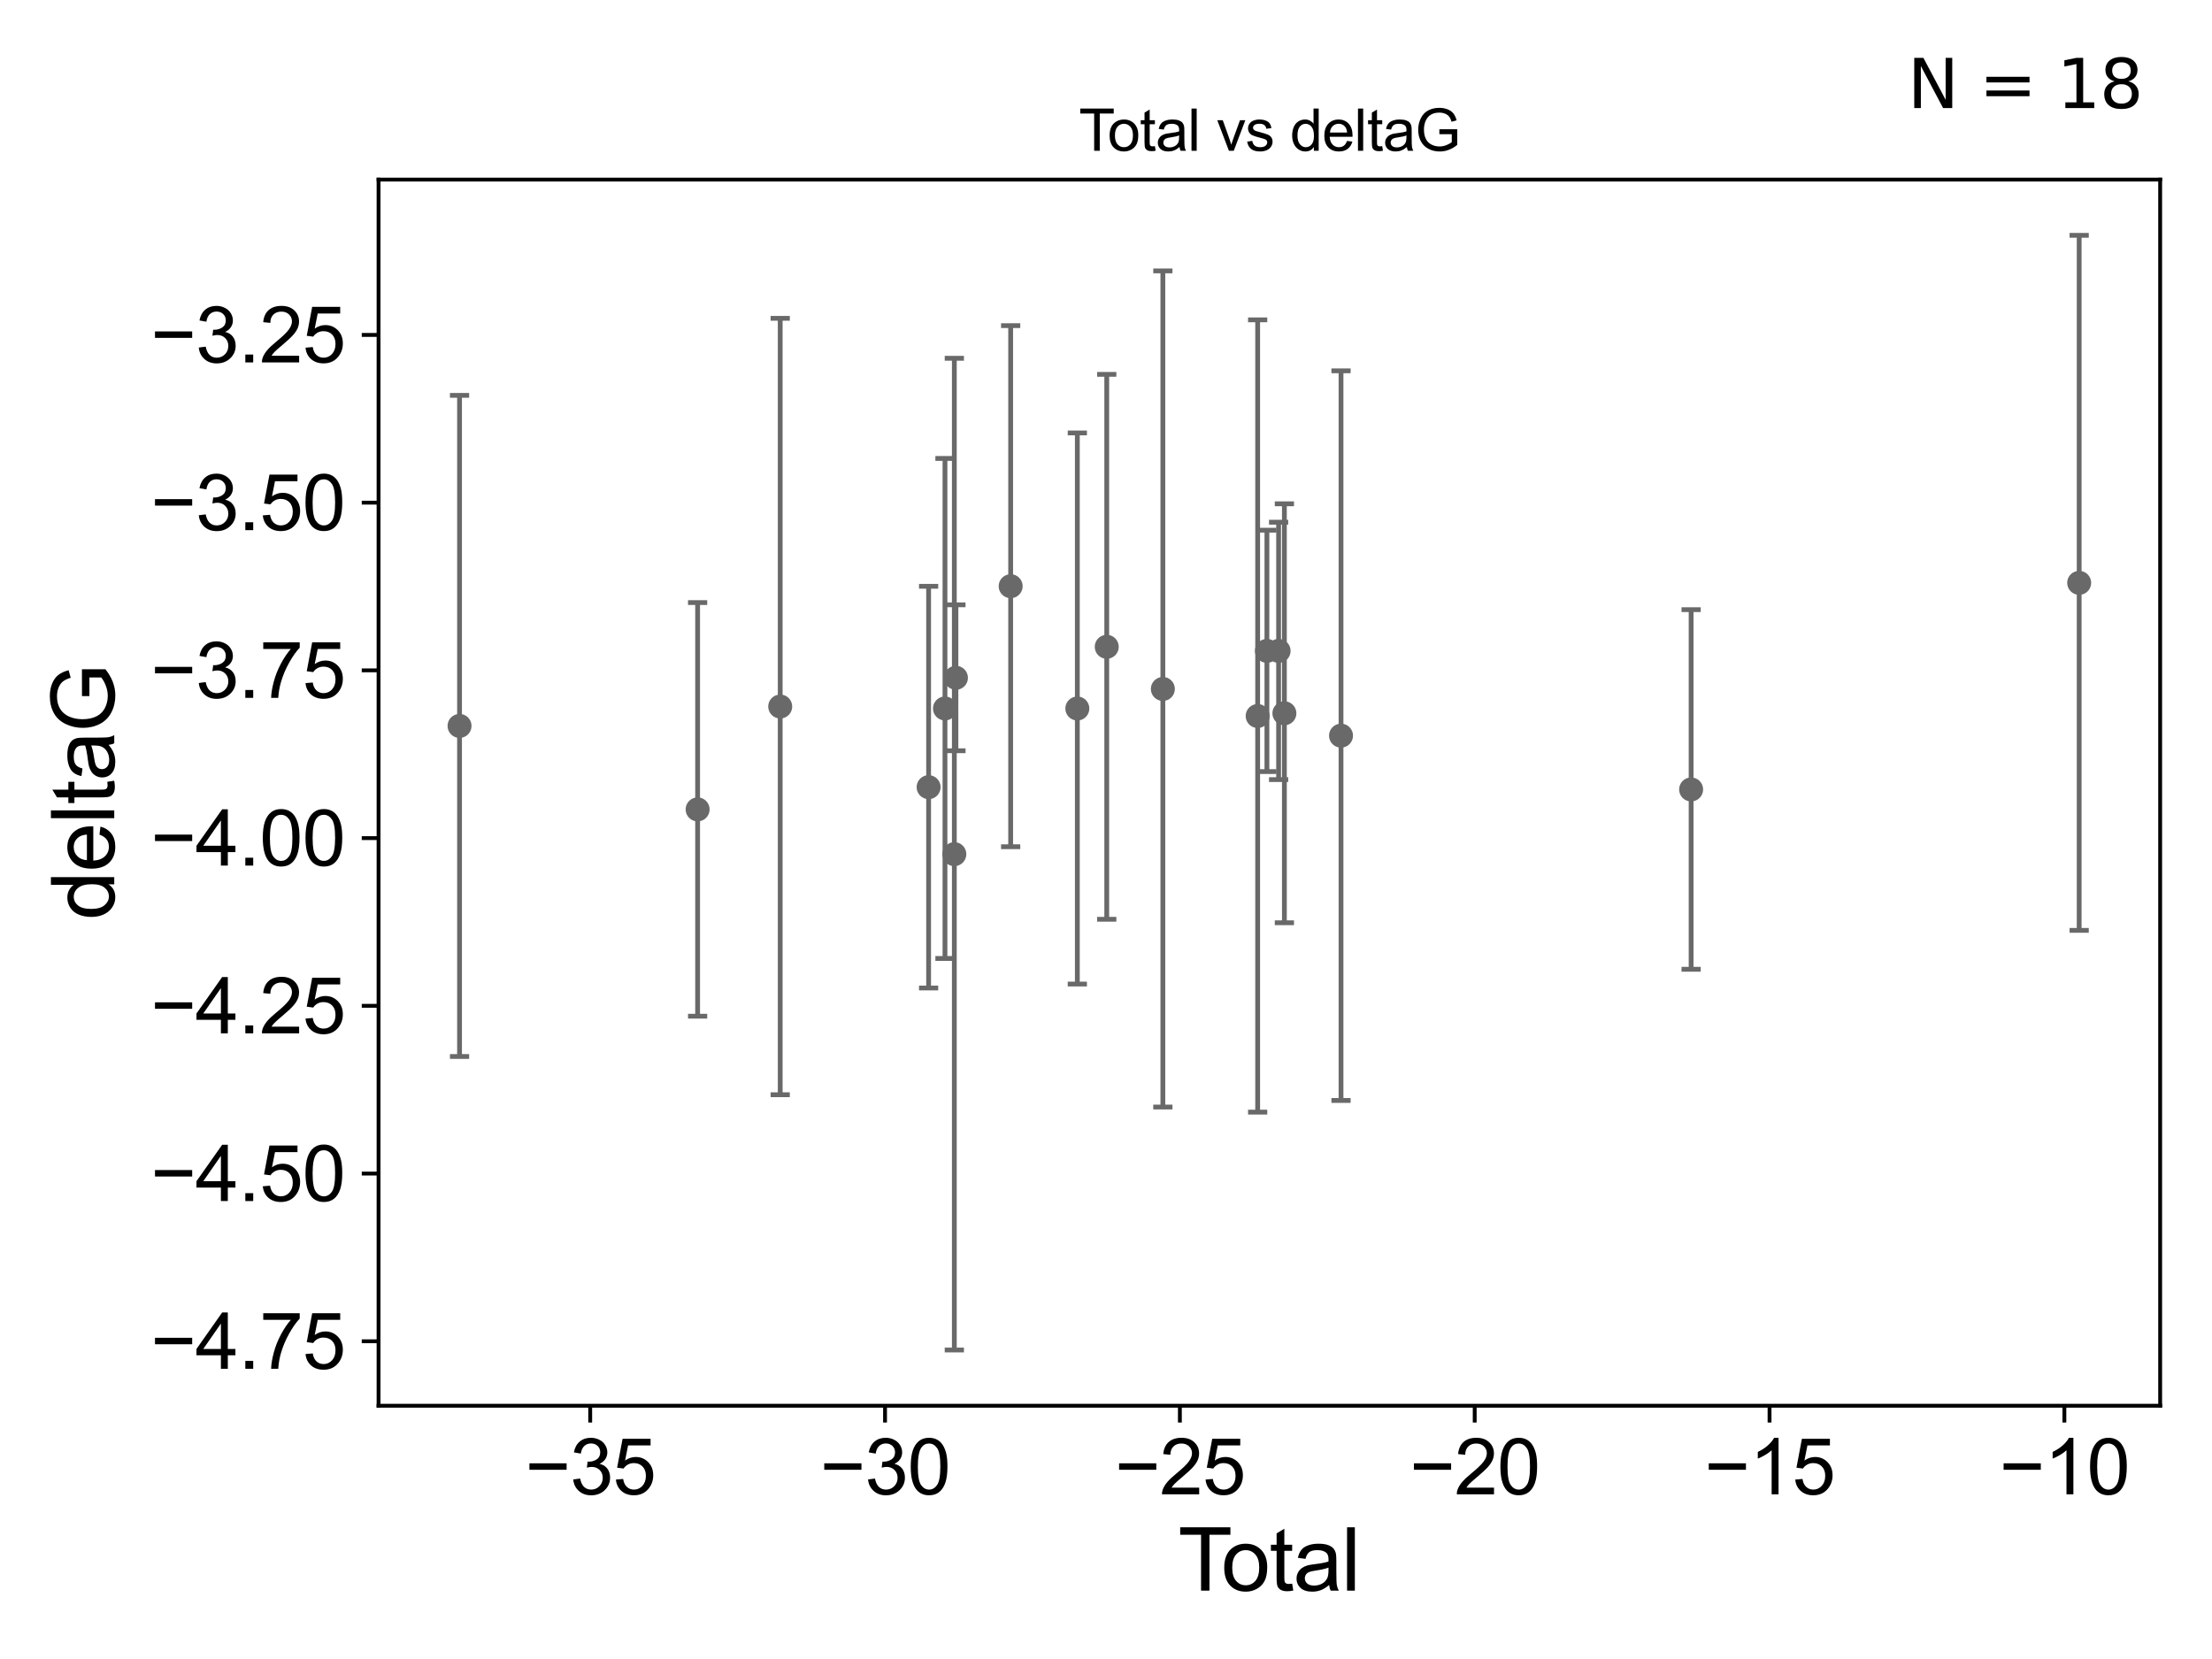 <?xml version="1.0" encoding="utf-8" standalone="no"?>
<!DOCTYPE svg PUBLIC "-//W3C//DTD SVG 1.1//EN"
  "http://www.w3.org/Graphics/SVG/1.1/DTD/svg11.dtd">
<svg xmlns:xlink="http://www.w3.org/1999/xlink" width="460.8pt" height="345.6pt" viewBox="0 0 460.8 345.6" xmlns="http://www.w3.org/2000/svg" version="1.1">
 <defs>
  <style type="text/css">*{stroke-linejoin: round; stroke-linecap: butt}</style>
 </defs>
 <g id="figure_1">
  <g id="patch_1">
   <path d="M 0 345.6 
L 460.8 345.6 
L 460.8 0 
L 0 0 
z
" style="fill: #ffffff"/>
  </g>
  <g id="axes_1">
   <g id="patch_2">
    <path d="M 78.86 292.84 
L 450 292.84 
L 450 37.411 
L 78.86 37.411 
z
" style="fill: #ffffff"/>
   </g>
   <g id="PathCollection_1">
    <defs>
     <path id="me8a0343cd2" d="M 0 1.118 
C 0.297 1.118 0.581 1 0.791 0.791 
C 1 0.581 1.118 0.297 1.118 0 
C 1.118 -0.297 1 -0.581 0.791 -0.791 
C 0.581 -1 0.297 -1.118 0 -1.118 
C -0.297 -1.118 -0.581 -1 -0.791 -0.791 
C -1 -0.581 -1.118 -0.297 -1.118 0 
C -1.118 0.297 -1 0.581 -0.791 0.791 
C -0.581 1 -0.297 1.118 0 1.118 
z
" style="stroke: #696969"/>
    </defs>
    <g clip-path="url(#p90b644b09b)">
     <use xlink:href="#me8a0343cd2" x="95.73" y="151.222" style="fill: #696969; stroke: #696969"/>
     <use xlink:href="#me8a0343cd2" x="145.326" y="168.612" style="fill: #696969; stroke: #696969"/>
     <use xlink:href="#me8a0343cd2" x="162.532" y="147.182" style="fill: #696969; stroke: #696969"/>
     <use xlink:href="#me8a0343cd2" x="193.447" y="163.979" style="fill: #696969; stroke: #696969"/>
     <use xlink:href="#me8a0343cd2" x="196.856" y="147.586" style="fill: #696969; stroke: #696969"/>
     <use xlink:href="#me8a0343cd2" x="198.804" y="177.935" style="fill: #696969; stroke: #696969"/>
     <use xlink:href="#me8a0343cd2" x="199.137" y="141.197" style="fill: #696969; stroke: #696969"/>
     <use xlink:href="#me8a0343cd2" x="210.539" y="122.115" style="fill: #696969; stroke: #696969"/>
     <use xlink:href="#me8a0343cd2" x="224.429" y="147.593" style="fill: #696969; stroke: #696969"/>
     <use xlink:href="#me8a0343cd2" x="230.554" y="134.743" style="fill: #696969; stroke: #696969"/>
     <use xlink:href="#me8a0343cd2" x="242.244" y="143.521" style="fill: #696969; stroke: #696969"/>
     <use xlink:href="#me8a0343cd2" x="261.994" y="149.157" style="fill: #696969; stroke: #696969"/>
     <use xlink:href="#me8a0343cd2" x="263.921" y="135.593" style="fill: #696969; stroke: #696969"/>
     <use xlink:href="#me8a0343cd2" x="266.358" y="135.595" style="fill: #696969; stroke: #696969"/>
     <use xlink:href="#me8a0343cd2" x="267.562" y="148.59" style="fill: #696969; stroke: #696969"/>
     <use xlink:href="#me8a0343cd2" x="279.359" y="153.249" style="fill: #696969; stroke: #696969"/>
     <use xlink:href="#me8a0343cd2" x="352.291" y="164.458" style="fill: #696969; stroke: #696969"/>
     <use xlink:href="#me8a0343cd2" x="433.13" y="121.419" style="fill: #696969; stroke: #696969"/>
    </g>
   </g>
   <g id="matplotlib.axis_1">
    <g id="xtick_1">
     <g id="line2d_1">
      <defs>
       <path id="m72f7474416" d="M 0 0 
L 0 3.5 
" style="stroke: #000000; stroke-width: 0.8"/>
      </defs>
      <g>
       <use xlink:href="#m72f7474416" x="122.95" y="292.84" style="stroke: #000000; stroke-width: 0.8"/>
      </g>
     </g>
     <g id="text_1">
      <!-- −35 -->
      <g transform="translate(109.38 311.293)scale(0.16 -0.16)">
       <defs>
        <path id="ArialMT-2212" d="M 3381 1997 
L 356 1997 
L 356 2522 
L 3381 2522 
L 3381 1997 
z
" transform="scale(0.016)"/>
        <path id="ArialMT-33" d="M 269 1209 
L 831 1284 
Q 928 806 1161 595 
Q 1394 384 1728 384 
Q 2125 384 2398 659 
Q 2672 934 2672 1341 
Q 2672 1728 2419 1979 
Q 2166 2231 1775 2231 
Q 1616 2231 1378 2169 
L 1441 2663 
Q 1497 2656 1531 2656 
Q 1891 2656 2178 2843 
Q 2466 3031 2466 3422 
Q 2466 3731 2256 3934 
Q 2047 4138 1716 4138 
Q 1388 4138 1169 3931 
Q 950 3725 888 3313 
L 325 3413 
Q 428 3978 793 4289 
Q 1159 4600 1703 4600 
Q 2078 4600 2393 4439 
Q 2709 4278 2876 4000 
Q 3044 3722 3044 3409 
Q 3044 3113 2884 2869 
Q 2725 2625 2413 2481 
Q 2819 2388 3044 2092 
Q 3269 1797 3269 1353 
Q 3269 753 2831 336 
Q 2394 -81 1725 -81 
Q 1122 -81 723 278 
Q 325 638 269 1209 
z
" transform="scale(0.016)"/>
        <path id="ArialMT-35" d="M 266 1200 
L 856 1250 
Q 922 819 1161 601 
Q 1400 384 1738 384 
Q 2144 384 2425 690 
Q 2706 997 2706 1503 
Q 2706 1984 2436 2262 
Q 2166 2541 1728 2541 
Q 1456 2541 1237 2417 
Q 1019 2294 894 2097 
L 366 2166 
L 809 4519 
L 3088 4519 
L 3088 3981 
L 1259 3981 
L 1013 2750 
Q 1425 3038 1878 3038 
Q 2478 3038 2890 2622 
Q 3303 2206 3303 1553 
Q 3303 931 2941 478 
Q 2500 -78 1738 -78 
Q 1113 -78 717 272 
Q 322 622 266 1200 
z
" transform="scale(0.016)"/>
       </defs>
       <use xlink:href="#ArialMT-2212"/>
       <use xlink:href="#ArialMT-33" x="58.398"/>
       <use xlink:href="#ArialMT-35" x="114.014"/>
      </g>
     </g>
    </g>
    <g id="xtick_2">
     <g id="line2d_2">
      <g>
       <use xlink:href="#m72f7474416" x="184.369" y="292.84" style="stroke: #000000; stroke-width: 0.8"/>
      </g>
     </g>
     <g id="text_2">
      <!-- −30 -->
      <g transform="translate(170.799 311.293)scale(0.16 -0.16)">
       <defs>
        <path id="ArialMT-30" d="M 266 2259 
Q 266 3072 433 3567 
Q 600 4063 929 4331 
Q 1259 4600 1759 4600 
Q 2128 4600 2406 4451 
Q 2684 4303 2865 4023 
Q 3047 3744 3150 3342 
Q 3253 2941 3253 2259 
Q 3253 1453 3087 958 
Q 2922 463 2592 192 
Q 2263 -78 1759 -78 
Q 1097 -78 719 397 
Q 266 969 266 2259 
z
M 844 2259 
Q 844 1131 1108 757 
Q 1372 384 1759 384 
Q 2147 384 2411 759 
Q 2675 1134 2675 2259 
Q 2675 3391 2411 3762 
Q 2147 4134 1753 4134 
Q 1366 4134 1134 3806 
Q 844 3388 844 2259 
z
" transform="scale(0.016)"/>
       </defs>
       <use xlink:href="#ArialMT-2212"/>
       <use xlink:href="#ArialMT-33" x="58.398"/>
       <use xlink:href="#ArialMT-30" x="114.014"/>
      </g>
     </g>
    </g>
    <g id="xtick_3">
     <g id="line2d_3">
      <g>
       <use xlink:href="#m72f7474416" x="245.789" y="292.84" style="stroke: #000000; stroke-width: 0.8"/>
      </g>
     </g>
     <g id="text_3">
      <!-- −25 -->
      <g transform="translate(232.219 311.293)scale(0.16 -0.16)">
       <defs>
        <path id="ArialMT-32" d="M 3222 541 
L 3222 0 
L 194 0 
Q 188 203 259 391 
Q 375 700 629 1000 
Q 884 1300 1366 1694 
Q 2113 2306 2375 2664 
Q 2638 3022 2638 3341 
Q 2638 3675 2398 3904 
Q 2159 4134 1775 4134 
Q 1369 4134 1125 3890 
Q 881 3647 878 3216 
L 300 3275 
Q 359 3922 746 4261 
Q 1134 4600 1788 4600 
Q 2447 4600 2831 4234 
Q 3216 3869 3216 3328 
Q 3216 3053 3103 2787 
Q 2991 2522 2730 2228 
Q 2469 1934 1863 1422 
Q 1356 997 1212 845 
Q 1069 694 975 541 
L 3222 541 
z
" transform="scale(0.016)"/>
       </defs>
       <use xlink:href="#ArialMT-2212"/>
       <use xlink:href="#ArialMT-32" x="58.398"/>
       <use xlink:href="#ArialMT-35" x="114.014"/>
      </g>
     </g>
    </g>
    <g id="xtick_4">
     <g id="line2d_4">
      <g>
       <use xlink:href="#m72f7474416" x="307.208" y="292.84" style="stroke: #000000; stroke-width: 0.8"/>
      </g>
     </g>
     <g id="text_4">
      <!-- −20 -->
      <g transform="translate(293.638 311.293)scale(0.16 -0.16)">
       <use xlink:href="#ArialMT-2212"/>
       <use xlink:href="#ArialMT-32" x="58.398"/>
       <use xlink:href="#ArialMT-30" x="114.014"/>
      </g>
     </g>
    </g>
    <g id="xtick_5">
     <g id="line2d_5">
      <g>
       <use xlink:href="#m72f7474416" x="368.627" y="292.84" style="stroke: #000000; stroke-width: 0.8"/>
      </g>
     </g>
     <g id="text_5">
      <!-- −15 -->
      <g transform="translate(355.057 311.293)scale(0.16 -0.16)">
       <defs>
        <path id="ArialMT-31" d="M 2384 0 
L 1822 0 
L 1822 3584 
Q 1619 3391 1289 3197 
Q 959 3003 697 2906 
L 697 3450 
Q 1169 3672 1522 3987 
Q 1875 4303 2022 4600 
L 2384 4600 
L 2384 0 
z
" transform="scale(0.016)"/>
       </defs>
       <use xlink:href="#ArialMT-2212"/>
       <use xlink:href="#ArialMT-31" x="58.398"/>
       <use xlink:href="#ArialMT-35" x="114.014"/>
      </g>
     </g>
    </g>
    <g id="xtick_6">
     <g id="line2d_6">
      <g>
       <use xlink:href="#m72f7474416" x="430.047" y="292.84" style="stroke: #000000; stroke-width: 0.8"/>
      </g>
     </g>
     <g id="text_6">
      <!-- −10 -->
      <g transform="translate(416.477 311.293)scale(0.16 -0.16)">
       <use xlink:href="#ArialMT-2212"/>
       <use xlink:href="#ArialMT-31" x="58.398"/>
       <use xlink:href="#ArialMT-30" x="114.014"/>
      </g>
     </g>
    </g>
    <g id="text_7">
     <!-- Total -->
     <g transform="translate(245.425 331.357)scale(0.18 -0.18)">
      <defs>
       <path id="ArialMT-54" d="M 1659 0 
L 1659 4041 
L 150 4041 
L 150 4581 
L 3781 4581 
L 3781 4041 
L 2266 4041 
L 2266 0 
L 1659 0 
z
" transform="scale(0.016)"/>
       <path id="ArialMT-6f" d="M 213 1659 
Q 213 2581 725 3025 
Q 1153 3394 1769 3394 
Q 2453 3394 2887 2945 
Q 3322 2497 3322 1706 
Q 3322 1066 3130 698 
Q 2938 331 2570 128 
Q 2203 -75 1769 -75 
Q 1072 -75 642 372 
Q 213 819 213 1659 
z
M 791 1659 
Q 791 1022 1069 705 
Q 1347 388 1769 388 
Q 2188 388 2466 706 
Q 2744 1025 2744 1678 
Q 2744 2294 2464 2611 
Q 2184 2928 1769 2928 
Q 1347 2928 1069 2612 
Q 791 2297 791 1659 
z
" transform="scale(0.016)"/>
       <path id="ArialMT-74" d="M 1650 503 
L 1731 6 
Q 1494 -44 1306 -44 
Q 1000 -44 831 53 
Q 663 150 594 308 
Q 525 466 525 972 
L 525 2881 
L 113 2881 
L 113 3319 
L 525 3319 
L 525 4141 
L 1084 4478 
L 1084 3319 
L 1650 3319 
L 1650 2881 
L 1084 2881 
L 1084 941 
Q 1084 700 1114 631 
Q 1144 563 1211 522 
Q 1278 481 1403 481 
Q 1497 481 1650 503 
z
" transform="scale(0.016)"/>
       <path id="ArialMT-61" d="M 2588 409 
Q 2275 144 1986 34 
Q 1697 -75 1366 -75 
Q 819 -75 525 192 
Q 231 459 231 875 
Q 231 1119 342 1320 
Q 453 1522 633 1644 
Q 813 1766 1038 1828 
Q 1203 1872 1538 1913 
Q 2219 1994 2541 2106 
Q 2544 2222 2544 2253 
Q 2544 2597 2384 2738 
Q 2169 2928 1744 2928 
Q 1347 2928 1158 2789 
Q 969 2650 878 2297 
L 328 2372 
Q 403 2725 575 2942 
Q 747 3159 1072 3276 
Q 1397 3394 1825 3394 
Q 2250 3394 2515 3294 
Q 2781 3194 2906 3042 
Q 3031 2891 3081 2659 
Q 3109 2516 3109 2141 
L 3109 1391 
Q 3109 606 3145 398 
Q 3181 191 3288 0 
L 2700 0 
Q 2613 175 2588 409 
z
M 2541 1666 
Q 2234 1541 1622 1453 
Q 1275 1403 1131 1340 
Q 988 1278 909 1158 
Q 831 1038 831 891 
Q 831 666 1001 516 
Q 1172 366 1500 366 
Q 1825 366 2078 508 
Q 2331 650 2450 897 
Q 2541 1088 2541 1459 
L 2541 1666 
z
" transform="scale(0.016)"/>
       <path id="ArialMT-6c" d="M 409 0 
L 409 4581 
L 972 4581 
L 972 0 
L 409 0 
z
" transform="scale(0.016)"/>
      </defs>
      <use xlink:href="#ArialMT-54"/>
      <use xlink:href="#ArialMT-6f" x="49.959"/>
      <use xlink:href="#ArialMT-74" x="105.574"/>
      <use xlink:href="#ArialMT-61" x="133.357"/>
      <use xlink:href="#ArialMT-6c" x="188.973"/>
     </g>
    </g>
   </g>
   <g id="matplotlib.axis_2">
    <g id="ytick_1">
     <g id="line2d_7">
      <defs>
       <path id="m85cb645fa2" d="M 0 0 
L -3.5 0 
" style="stroke: #000000; stroke-width: 0.8"/>
      </defs>
      <g>
       <use xlink:href="#m85cb645fa2" x="78.86" y="279.415" style="stroke: #000000; stroke-width: 0.8"/>
      </g>
     </g>
     <g id="text_8">
      <!-- −4.75 -->
      <g transform="translate(31.378 285.141)scale(0.16 -0.16)">
       <defs>
        <path id="ArialMT-34" d="M 2069 0 
L 2069 1097 
L 81 1097 
L 81 1613 
L 2172 4581 
L 2631 4581 
L 2631 1613 
L 3250 1613 
L 3250 1097 
L 2631 1097 
L 2631 0 
L 2069 0 
z
M 2069 1613 
L 2069 3678 
L 634 1613 
L 2069 1613 
z
" transform="scale(0.016)"/>
        <path id="ArialMT-2e" d="M 581 0 
L 581 641 
L 1222 641 
L 1222 0 
L 581 0 
z
" transform="scale(0.016)"/>
        <path id="ArialMT-37" d="M 303 3981 
L 303 4522 
L 3269 4522 
L 3269 4084 
Q 2831 3619 2401 2847 
Q 1972 2075 1738 1259 
Q 1569 684 1522 0 
L 944 0 
Q 953 541 1156 1306 
Q 1359 2072 1739 2783 
Q 2119 3494 2547 3981 
L 303 3981 
z
" transform="scale(0.016)"/>
       </defs>
       <use xlink:href="#ArialMT-2212"/>
       <use xlink:href="#ArialMT-34" x="58.398"/>
       <use xlink:href="#ArialMT-2e" x="114.014"/>
       <use xlink:href="#ArialMT-37" x="141.797"/>
       <use xlink:href="#ArialMT-35" x="197.412"/>
      </g>
     </g>
    </g>
    <g id="ytick_2">
     <g id="line2d_8">
      <g>
       <use xlink:href="#m85cb645fa2" x="78.86" y="244.474" style="stroke: #000000; stroke-width: 0.8"/>
      </g>
     </g>
     <g id="text_9">
      <!-- −4.50 -->
      <g transform="translate(31.378 250.2)scale(0.16 -0.16)">
       <use xlink:href="#ArialMT-2212"/>
       <use xlink:href="#ArialMT-34" x="58.398"/>
       <use xlink:href="#ArialMT-2e" x="114.014"/>
       <use xlink:href="#ArialMT-35" x="141.797"/>
       <use xlink:href="#ArialMT-30" x="197.412"/>
      </g>
     </g>
    </g>
    <g id="ytick_3">
     <g id="line2d_9">
      <g>
       <use xlink:href="#m85cb645fa2" x="78.86" y="209.533" style="stroke: #000000; stroke-width: 0.8"/>
      </g>
     </g>
     <g id="text_10">
      <!-- −4.25 -->
      <g transform="translate(31.378 215.26)scale(0.16 -0.16)">
       <use xlink:href="#ArialMT-2212"/>
       <use xlink:href="#ArialMT-34" x="58.398"/>
       <use xlink:href="#ArialMT-2e" x="114.014"/>
       <use xlink:href="#ArialMT-32" x="141.797"/>
       <use xlink:href="#ArialMT-35" x="197.412"/>
      </g>
     </g>
    </g>
    <g id="ytick_4">
     <g id="line2d_10">
      <g>
       <use xlink:href="#m85cb645fa2" x="78.86" y="174.593" style="stroke: #000000; stroke-width: 0.8"/>
      </g>
     </g>
     <g id="text_11">
      <!-- −4.00 -->
      <g transform="translate(31.378 180.319)scale(0.16 -0.16)">
       <use xlink:href="#ArialMT-2212"/>
       <use xlink:href="#ArialMT-34" x="58.398"/>
       <use xlink:href="#ArialMT-2e" x="114.014"/>
       <use xlink:href="#ArialMT-30" x="141.797"/>
       <use xlink:href="#ArialMT-30" x="197.412"/>
      </g>
     </g>
    </g>
    <g id="ytick_5">
     <g id="line2d_11">
      <g>
       <use xlink:href="#m85cb645fa2" x="78.86" y="139.652" style="stroke: #000000; stroke-width: 0.8"/>
      </g>
     </g>
     <g id="text_12">
      <!-- −3.75 -->
      <g transform="translate(31.378 145.378)scale(0.16 -0.16)">
       <use xlink:href="#ArialMT-2212"/>
       <use xlink:href="#ArialMT-33" x="58.398"/>
       <use xlink:href="#ArialMT-2e" x="114.014"/>
       <use xlink:href="#ArialMT-37" x="141.797"/>
       <use xlink:href="#ArialMT-35" x="197.412"/>
      </g>
     </g>
    </g>
    <g id="ytick_6">
     <g id="line2d_12">
      <g>
       <use xlink:href="#m85cb645fa2" x="78.86" y="104.712" style="stroke: #000000; stroke-width: 0.8"/>
      </g>
     </g>
     <g id="text_13">
      <!-- −3.50 -->
      <g transform="translate(31.378 110.438)scale(0.16 -0.16)">
       <use xlink:href="#ArialMT-2212"/>
       <use xlink:href="#ArialMT-33" x="58.398"/>
       <use xlink:href="#ArialMT-2e" x="114.014"/>
       <use xlink:href="#ArialMT-35" x="141.797"/>
       <use xlink:href="#ArialMT-30" x="197.412"/>
      </g>
     </g>
    </g>
    <g id="ytick_7">
     <g id="line2d_13">
      <g>
       <use xlink:href="#m85cb645fa2" x="78.86" y="69.771" style="stroke: #000000; stroke-width: 0.8"/>
      </g>
     </g>
     <g id="text_14">
      <!-- −3.25 -->
      <g transform="translate(31.378 75.497)scale(0.16 -0.16)">
       <use xlink:href="#ArialMT-2212"/>
       <use xlink:href="#ArialMT-33" x="58.398"/>
       <use xlink:href="#ArialMT-2e" x="114.014"/>
       <use xlink:href="#ArialMT-32" x="141.797"/>
       <use xlink:href="#ArialMT-35" x="197.412"/>
      </g>
     </g>
    </g>
    <g id="text_15">
     <!-- deltaG -->
     <g transform="translate(23.8 191.64)rotate(-90)scale(0.18 -0.18)">
      <defs>
       <path id="ArialMT-64" d="M 2575 0 
L 2575 419 
Q 2259 -75 1647 -75 
Q 1250 -75 917 144 
Q 584 363 401 755 
Q 219 1147 219 1656 
Q 219 2153 384 2558 
Q 550 2963 881 3178 
Q 1213 3394 1622 3394 
Q 1922 3394 2156 3267 
Q 2391 3141 2538 2938 
L 2538 4581 
L 3097 4581 
L 3097 0 
L 2575 0 
z
M 797 1656 
Q 797 1019 1065 703 
Q 1334 388 1700 388 
Q 2069 388 2326 689 
Q 2584 991 2584 1609 
Q 2584 2291 2321 2609 
Q 2059 2928 1675 2928 
Q 1300 2928 1048 2622 
Q 797 2316 797 1656 
z
" transform="scale(0.016)"/>
       <path id="ArialMT-65" d="M 2694 1069 
L 3275 997 
Q 3138 488 2766 206 
Q 2394 -75 1816 -75 
Q 1088 -75 661 373 
Q 234 822 234 1631 
Q 234 2469 665 2931 
Q 1097 3394 1784 3394 
Q 2450 3394 2872 2941 
Q 3294 2488 3294 1666 
Q 3294 1616 3291 1516 
L 816 1516 
Q 847 969 1125 678 
Q 1403 388 1819 388 
Q 2128 388 2347 550 
Q 2566 713 2694 1069 
z
M 847 1978 
L 2700 1978 
Q 2663 2397 2488 2606 
Q 2219 2931 1791 2931 
Q 1403 2931 1139 2672 
Q 875 2413 847 1978 
z
" transform="scale(0.016)"/>
       <path id="ArialMT-47" d="M 2638 1797 
L 2638 2334 
L 4578 2338 
L 4578 638 
Q 4131 281 3656 101 
Q 3181 -78 2681 -78 
Q 2006 -78 1454 211 
Q 903 500 622 1047 
Q 341 1594 341 2269 
Q 341 2938 620 3517 
Q 900 4097 1425 4378 
Q 1950 4659 2634 4659 
Q 3131 4659 3532 4498 
Q 3934 4338 4162 4050 
Q 4391 3763 4509 3300 
L 3963 3150 
Q 3859 3500 3706 3700 
Q 3553 3900 3268 4020 
Q 2984 4141 2638 4141 
Q 2222 4141 1919 4014 
Q 1616 3888 1430 3681 
Q 1244 3475 1141 3228 
Q 966 2803 966 2306 
Q 966 1694 1177 1281 
Q 1388 869 1791 669 
Q 2194 469 2647 469 
Q 3041 469 3416 620 
Q 3791 772 3984 944 
L 3984 1797 
L 2638 1797 
z
" transform="scale(0.016)"/>
      </defs>
      <use xlink:href="#ArialMT-64"/>
      <use xlink:href="#ArialMT-65" x="55.615"/>
      <use xlink:href="#ArialMT-6c" x="111.23"/>
      <use xlink:href="#ArialMT-74" x="133.447"/>
      <use xlink:href="#ArialMT-61" x="161.23"/>
      <use xlink:href="#ArialMT-47" x="216.846"/>
     </g>
    </g>
   </g>
   <g id="LineCollection_1">
    <path d="M 95.73 220.086 
L 95.73 82.358 
" clip-path="url(#p90b644b09b)" style="fill: none; stroke: #696969"/>
    <path d="M 145.326 211.694 
L 145.326 125.531 
" clip-path="url(#p90b644b09b)" style="fill: none; stroke: #696969"/>
    <path d="M 162.532 228.053 
L 162.532 66.31 
" clip-path="url(#p90b644b09b)" style="fill: none; stroke: #696969"/>
    <path d="M 193.447 205.818 
L 193.447 122.14 
" clip-path="url(#p90b644b09b)" style="fill: none; stroke: #696969"/>
    <path d="M 196.856 199.669 
L 196.856 95.504 
" clip-path="url(#p90b644b09b)" style="fill: none; stroke: #696969"/>
    <path d="M 198.804 281.23 
L 198.804 74.639 
" clip-path="url(#p90b644b09b)" style="fill: none; stroke: #696969"/>
    <path d="M 199.137 156.399 
L 199.137 125.995 
" clip-path="url(#p90b644b09b)" style="fill: none; stroke: #696969"/>
    <path d="M 210.539 176.39 
L 210.539 67.839 
" clip-path="url(#p90b644b09b)" style="fill: none; stroke: #696969"/>
    <path d="M 224.429 204.994 
L 224.429 90.191 
" clip-path="url(#p90b644b09b)" style="fill: none; stroke: #696969"/>
    <path d="M 230.554 191.502 
L 230.554 77.985 
" clip-path="url(#p90b644b09b)" style="fill: none; stroke: #696969"/>
    <path d="M 242.244 230.613 
L 242.244 56.43 
" clip-path="url(#p90b644b09b)" style="fill: none; stroke: #696969"/>
    <path d="M 261.994 231.679 
L 261.994 66.635 
" clip-path="url(#p90b644b09b)" style="fill: none; stroke: #696969"/>
    <path d="M 263.921 160.734 
L 263.921 110.453 
" clip-path="url(#p90b644b09b)" style="fill: none; stroke: #696969"/>
    <path d="M 266.358 162.406 
L 266.358 108.784 
" clip-path="url(#p90b644b09b)" style="fill: none; stroke: #696969"/>
    <path d="M 267.562 192.226 
L 267.562 104.954 
" clip-path="url(#p90b644b09b)" style="fill: none; stroke: #696969"/>
    <path d="M 279.359 229.246 
L 279.359 77.251 
" clip-path="url(#p90b644b09b)" style="fill: none; stroke: #696969"/>
    <path d="M 352.291 201.916 
L 352.291 127.001 
" clip-path="url(#p90b644b09b)" style="fill: none; stroke: #696969"/>
    <path d="M 433.13 193.816 
L 433.13 49.022 
" clip-path="url(#p90b644b09b)" style="fill: none; stroke: #696969"/>
   </g>
   <g id="line2d_14">
    <defs>
     <path id="m509d446c55" d="M 2 0 
L -2 -0 
" style="stroke: #696969"/>
    </defs>
    <g clip-path="url(#p90b644b09b)">
     <use xlink:href="#m509d446c55" x="95.73" y="220.086" style="fill: #696969; stroke: #696969"/>
     <use xlink:href="#m509d446c55" x="145.326" y="211.694" style="fill: #696969; stroke: #696969"/>
     <use xlink:href="#m509d446c55" x="162.532" y="228.053" style="fill: #696969; stroke: #696969"/>
     <use xlink:href="#m509d446c55" x="193.447" y="205.818" style="fill: #696969; stroke: #696969"/>
     <use xlink:href="#m509d446c55" x="196.856" y="199.669" style="fill: #696969; stroke: #696969"/>
     <use xlink:href="#m509d446c55" x="198.804" y="281.23" style="fill: #696969; stroke: #696969"/>
     <use xlink:href="#m509d446c55" x="199.137" y="156.399" style="fill: #696969; stroke: #696969"/>
     <use xlink:href="#m509d446c55" x="210.539" y="176.39" style="fill: #696969; stroke: #696969"/>
     <use xlink:href="#m509d446c55" x="224.429" y="204.994" style="fill: #696969; stroke: #696969"/>
     <use xlink:href="#m509d446c55" x="230.554" y="191.502" style="fill: #696969; stroke: #696969"/>
     <use xlink:href="#m509d446c55" x="242.244" y="230.613" style="fill: #696969; stroke: #696969"/>
     <use xlink:href="#m509d446c55" x="261.994" y="231.679" style="fill: #696969; stroke: #696969"/>
     <use xlink:href="#m509d446c55" x="263.921" y="160.734" style="fill: #696969; stroke: #696969"/>
     <use xlink:href="#m509d446c55" x="266.358" y="162.406" style="fill: #696969; stroke: #696969"/>
     <use xlink:href="#m509d446c55" x="267.562" y="192.226" style="fill: #696969; stroke: #696969"/>
     <use xlink:href="#m509d446c55" x="279.359" y="229.246" style="fill: #696969; stroke: #696969"/>
     <use xlink:href="#m509d446c55" x="352.291" y="201.916" style="fill: #696969; stroke: #696969"/>
     <use xlink:href="#m509d446c55" x="433.13" y="193.816" style="fill: #696969; stroke: #696969"/>
    </g>
   </g>
   <g id="line2d_15">
    <g clip-path="url(#p90b644b09b)">
     <use xlink:href="#m509d446c55" x="95.73" y="82.358" style="fill: #696969; stroke: #696969"/>
     <use xlink:href="#m509d446c55" x="145.326" y="125.531" style="fill: #696969; stroke: #696969"/>
     <use xlink:href="#m509d446c55" x="162.532" y="66.31" style="fill: #696969; stroke: #696969"/>
     <use xlink:href="#m509d446c55" x="193.447" y="122.14" style="fill: #696969; stroke: #696969"/>
     <use xlink:href="#m509d446c55" x="196.856" y="95.504" style="fill: #696969; stroke: #696969"/>
     <use xlink:href="#m509d446c55" x="198.804" y="74.639" style="fill: #696969; stroke: #696969"/>
     <use xlink:href="#m509d446c55" x="199.137" y="125.995" style="fill: #696969; stroke: #696969"/>
     <use xlink:href="#m509d446c55" x="210.539" y="67.839" style="fill: #696969; stroke: #696969"/>
     <use xlink:href="#m509d446c55" x="224.429" y="90.191" style="fill: #696969; stroke: #696969"/>
     <use xlink:href="#m509d446c55" x="230.554" y="77.985" style="fill: #696969; stroke: #696969"/>
     <use xlink:href="#m509d446c55" x="242.244" y="56.43" style="fill: #696969; stroke: #696969"/>
     <use xlink:href="#m509d446c55" x="261.994" y="66.635" style="fill: #696969; stroke: #696969"/>
     <use xlink:href="#m509d446c55" x="263.921" y="110.453" style="fill: #696969; stroke: #696969"/>
     <use xlink:href="#m509d446c55" x="266.358" y="108.784" style="fill: #696969; stroke: #696969"/>
     <use xlink:href="#m509d446c55" x="267.562" y="104.954" style="fill: #696969; stroke: #696969"/>
     <use xlink:href="#m509d446c55" x="279.359" y="77.251" style="fill: #696969; stroke: #696969"/>
     <use xlink:href="#m509d446c55" x="352.291" y="127.001" style="fill: #696969; stroke: #696969"/>
     <use xlink:href="#m509d446c55" x="433.13" y="49.022" style="fill: #696969; stroke: #696969"/>
    </g>
   </g>
   <g id="line2d_16">
    <defs>
     <path id="m6776767ca6" d="M 0 2 
C 0.53 2 1.039 1.789 1.414 1.414 
C 1.789 1.039 2 0.53 2 0 
C 2 -0.53 1.789 -1.039 1.414 -1.414 
C 1.039 -1.789 0.53 -2 0 -2 
C -0.53 -2 -1.039 -1.789 -1.414 -1.414 
C -1.789 -1.039 -2 -0.53 -2 0 
C -2 0.53 -1.789 1.039 -1.414 1.414 
C -1.039 1.789 -0.53 2 0 2 
z
" style="stroke: #696969"/>
    </defs>
    <g clip-path="url(#p90b644b09b)">
     <use xlink:href="#m6776767ca6" x="95.73" y="151.222" style="fill: #696969; stroke: #696969"/>
     <use xlink:href="#m6776767ca6" x="145.326" y="168.612" style="fill: #696969; stroke: #696969"/>
     <use xlink:href="#m6776767ca6" x="162.532" y="147.182" style="fill: #696969; stroke: #696969"/>
     <use xlink:href="#m6776767ca6" x="193.447" y="163.979" style="fill: #696969; stroke: #696969"/>
     <use xlink:href="#m6776767ca6" x="196.856" y="147.586" style="fill: #696969; stroke: #696969"/>
     <use xlink:href="#m6776767ca6" x="198.804" y="177.935" style="fill: #696969; stroke: #696969"/>
     <use xlink:href="#m6776767ca6" x="199.137" y="141.197" style="fill: #696969; stroke: #696969"/>
     <use xlink:href="#m6776767ca6" x="210.539" y="122.115" style="fill: #696969; stroke: #696969"/>
     <use xlink:href="#m6776767ca6" x="224.429" y="147.593" style="fill: #696969; stroke: #696969"/>
     <use xlink:href="#m6776767ca6" x="230.554" y="134.743" style="fill: #696969; stroke: #696969"/>
     <use xlink:href="#m6776767ca6" x="242.244" y="143.521" style="fill: #696969; stroke: #696969"/>
     <use xlink:href="#m6776767ca6" x="261.994" y="149.157" style="fill: #696969; stroke: #696969"/>
     <use xlink:href="#m6776767ca6" x="263.921" y="135.593" style="fill: #696969; stroke: #696969"/>
     <use xlink:href="#m6776767ca6" x="266.358" y="135.595" style="fill: #696969; stroke: #696969"/>
     <use xlink:href="#m6776767ca6" x="267.562" y="148.59" style="fill: #696969; stroke: #696969"/>
     <use xlink:href="#m6776767ca6" x="279.359" y="153.249" style="fill: #696969; stroke: #696969"/>
     <use xlink:href="#m6776767ca6" x="352.291" y="164.458" style="fill: #696969; stroke: #696969"/>
     <use xlink:href="#m6776767ca6" x="433.13" y="121.419" style="fill: #696969; stroke: #696969"/>
    </g>
   </g>
   <g id="patch_3">
    <path d="M 78.86 292.84 
L 78.86 37.411 
" style="fill: none; stroke: #000000; stroke-width: 0.8; stroke-linejoin: miter; stroke-linecap: square"/>
   </g>
   <g id="patch_4">
    <path d="M 450 292.84 
L 450 37.411 
" style="fill: none; stroke: #000000; stroke-width: 0.8; stroke-linejoin: miter; stroke-linecap: square"/>
   </g>
   <g id="patch_5">
    <path d="M 78.86 292.84 
L 450 292.84 
" style="fill: none; stroke: #000000; stroke-width: 0.8; stroke-linejoin: miter; stroke-linecap: square"/>
   </g>
   <g id="patch_6">
    <path d="M 78.86 37.411 
L 450 37.411 
" style="fill: none; stroke: #000000; stroke-width: 0.8; stroke-linejoin: miter; stroke-linecap: square"/>
   </g>
   <g id="text_16">
    <!-- N = 18 -->
    <g transform="translate(397.37 22.506)scale(0.14 -0.14)">
     <defs>
      <path id="DejaVuSans-4e" d="M 628 4666 
L 1478 4666 
L 3547 763 
L 3547 4666 
L 4159 4666 
L 4159 0 
L 3309 0 
L 1241 3903 
L 1241 0 
L 628 0 
L 628 4666 
z
" transform="scale(0.016)"/>
      <path id="DejaVuSans-20" transform="scale(0.016)"/>
      <path id="DejaVuSans-3d" d="M 678 2906 
L 4684 2906 
L 4684 2381 
L 678 2381 
L 678 2906 
z
M 678 1631 
L 4684 1631 
L 4684 1100 
L 678 1100 
L 678 1631 
z
" transform="scale(0.016)"/>
      <path id="DejaVuSans-31" d="M 794 531 
L 1825 531 
L 1825 4091 
L 703 3866 
L 703 4441 
L 1819 4666 
L 2450 4666 
L 2450 531 
L 3481 531 
L 3481 0 
L 794 0 
L 794 531 
z
" transform="scale(0.016)"/>
      <path id="DejaVuSans-38" d="M 2034 2216 
Q 1584 2216 1326 1975 
Q 1069 1734 1069 1313 
Q 1069 891 1326 650 
Q 1584 409 2034 409 
Q 2484 409 2743 651 
Q 3003 894 3003 1313 
Q 3003 1734 2745 1975 
Q 2488 2216 2034 2216 
z
M 1403 2484 
Q 997 2584 770 2862 
Q 544 3141 544 3541 
Q 544 4100 942 4425 
Q 1341 4750 2034 4750 
Q 2731 4750 3128 4425 
Q 3525 4100 3525 3541 
Q 3525 3141 3298 2862 
Q 3072 2584 2669 2484 
Q 3125 2378 3379 2068 
Q 3634 1759 3634 1313 
Q 3634 634 3220 271 
Q 2806 -91 2034 -91 
Q 1263 -91 848 271 
Q 434 634 434 1313 
Q 434 1759 690 2068 
Q 947 2378 1403 2484 
z
M 1172 3481 
Q 1172 3119 1398 2916 
Q 1625 2713 2034 2713 
Q 2441 2713 2670 2916 
Q 2900 3119 2900 3481 
Q 2900 3844 2670 4047 
Q 2441 4250 2034 4250 
Q 1625 4250 1398 4047 
Q 1172 3844 1172 3481 
z
" transform="scale(0.016)"/>
     </defs>
     <use xlink:href="#DejaVuSans-4e"/>
     <use xlink:href="#DejaVuSans-20" x="74.805"/>
     <use xlink:href="#DejaVuSans-3d" x="106.592"/>
     <use xlink:href="#DejaVuSans-20" x="190.381"/>
     <use xlink:href="#DejaVuSans-31" x="222.168"/>
     <use xlink:href="#DejaVuSans-38" x="285.791"/>
    </g>
   </g>
   <g id="text_17">
    <!-- Total vs deltaG -->
    <g transform="translate(224.749 31.411)scale(0.12 -0.12)">
     <defs>
      <path id="ArialMT-20" transform="scale(0.016)"/>
      <path id="ArialMT-76" d="M 1344 0 
L 81 3319 
L 675 3319 
L 1388 1331 
Q 1503 1009 1600 663 
Q 1675 925 1809 1294 
L 2547 3319 
L 3125 3319 
L 1869 0 
L 1344 0 
z
" transform="scale(0.016)"/>
      <path id="ArialMT-73" d="M 197 991 
L 753 1078 
Q 800 744 1014 566 
Q 1228 388 1613 388 
Q 2000 388 2187 545 
Q 2375 703 2375 916 
Q 2375 1106 2209 1216 
Q 2094 1291 1634 1406 
Q 1016 1563 777 1677 
Q 538 1791 414 1992 
Q 291 2194 291 2438 
Q 291 2659 392 2848 
Q 494 3038 669 3163 
Q 800 3259 1026 3326 
Q 1253 3394 1513 3394 
Q 1903 3394 2198 3281 
Q 2494 3169 2634 2976 
Q 2775 2784 2828 2463 
L 2278 2388 
Q 2241 2644 2061 2787 
Q 1881 2931 1553 2931 
Q 1166 2931 1000 2803 
Q 834 2675 834 2503 
Q 834 2394 903 2306 
Q 972 2216 1119 2156 
Q 1203 2125 1616 2013 
Q 2213 1853 2448 1751 
Q 2684 1650 2818 1456 
Q 2953 1263 2953 975 
Q 2953 694 2789 445 
Q 2625 197 2315 61 
Q 2006 -75 1616 -75 
Q 969 -75 630 194 
Q 291 463 197 991 
z
" transform="scale(0.016)"/>
     </defs>
     <use xlink:href="#ArialMT-54"/>
     <use xlink:href="#ArialMT-6f" x="49.959"/>
     <use xlink:href="#ArialMT-74" x="105.574"/>
     <use xlink:href="#ArialMT-61" x="133.357"/>
     <use xlink:href="#ArialMT-6c" x="188.973"/>
     <use xlink:href="#ArialMT-20" x="211.189"/>
     <use xlink:href="#ArialMT-76" x="238.973"/>
     <use xlink:href="#ArialMT-73" x="288.973"/>
     <use xlink:href="#ArialMT-20" x="338.973"/>
     <use xlink:href="#ArialMT-64" x="366.756"/>
     <use xlink:href="#ArialMT-65" x="422.371"/>
     <use xlink:href="#ArialMT-6c" x="477.986"/>
     <use xlink:href="#ArialMT-74" x="500.203"/>
     <use xlink:href="#ArialMT-61" x="527.986"/>
     <use xlink:href="#ArialMT-47" x="583.602"/>
    </g>
   </g>
  </g>
 </g>
 <defs>
  <clipPath id="p90b644b09b">
   <rect x="78.86" y="37.411" width="371.14" height="255.429"/>
  </clipPath>
 </defs>
</svg>
